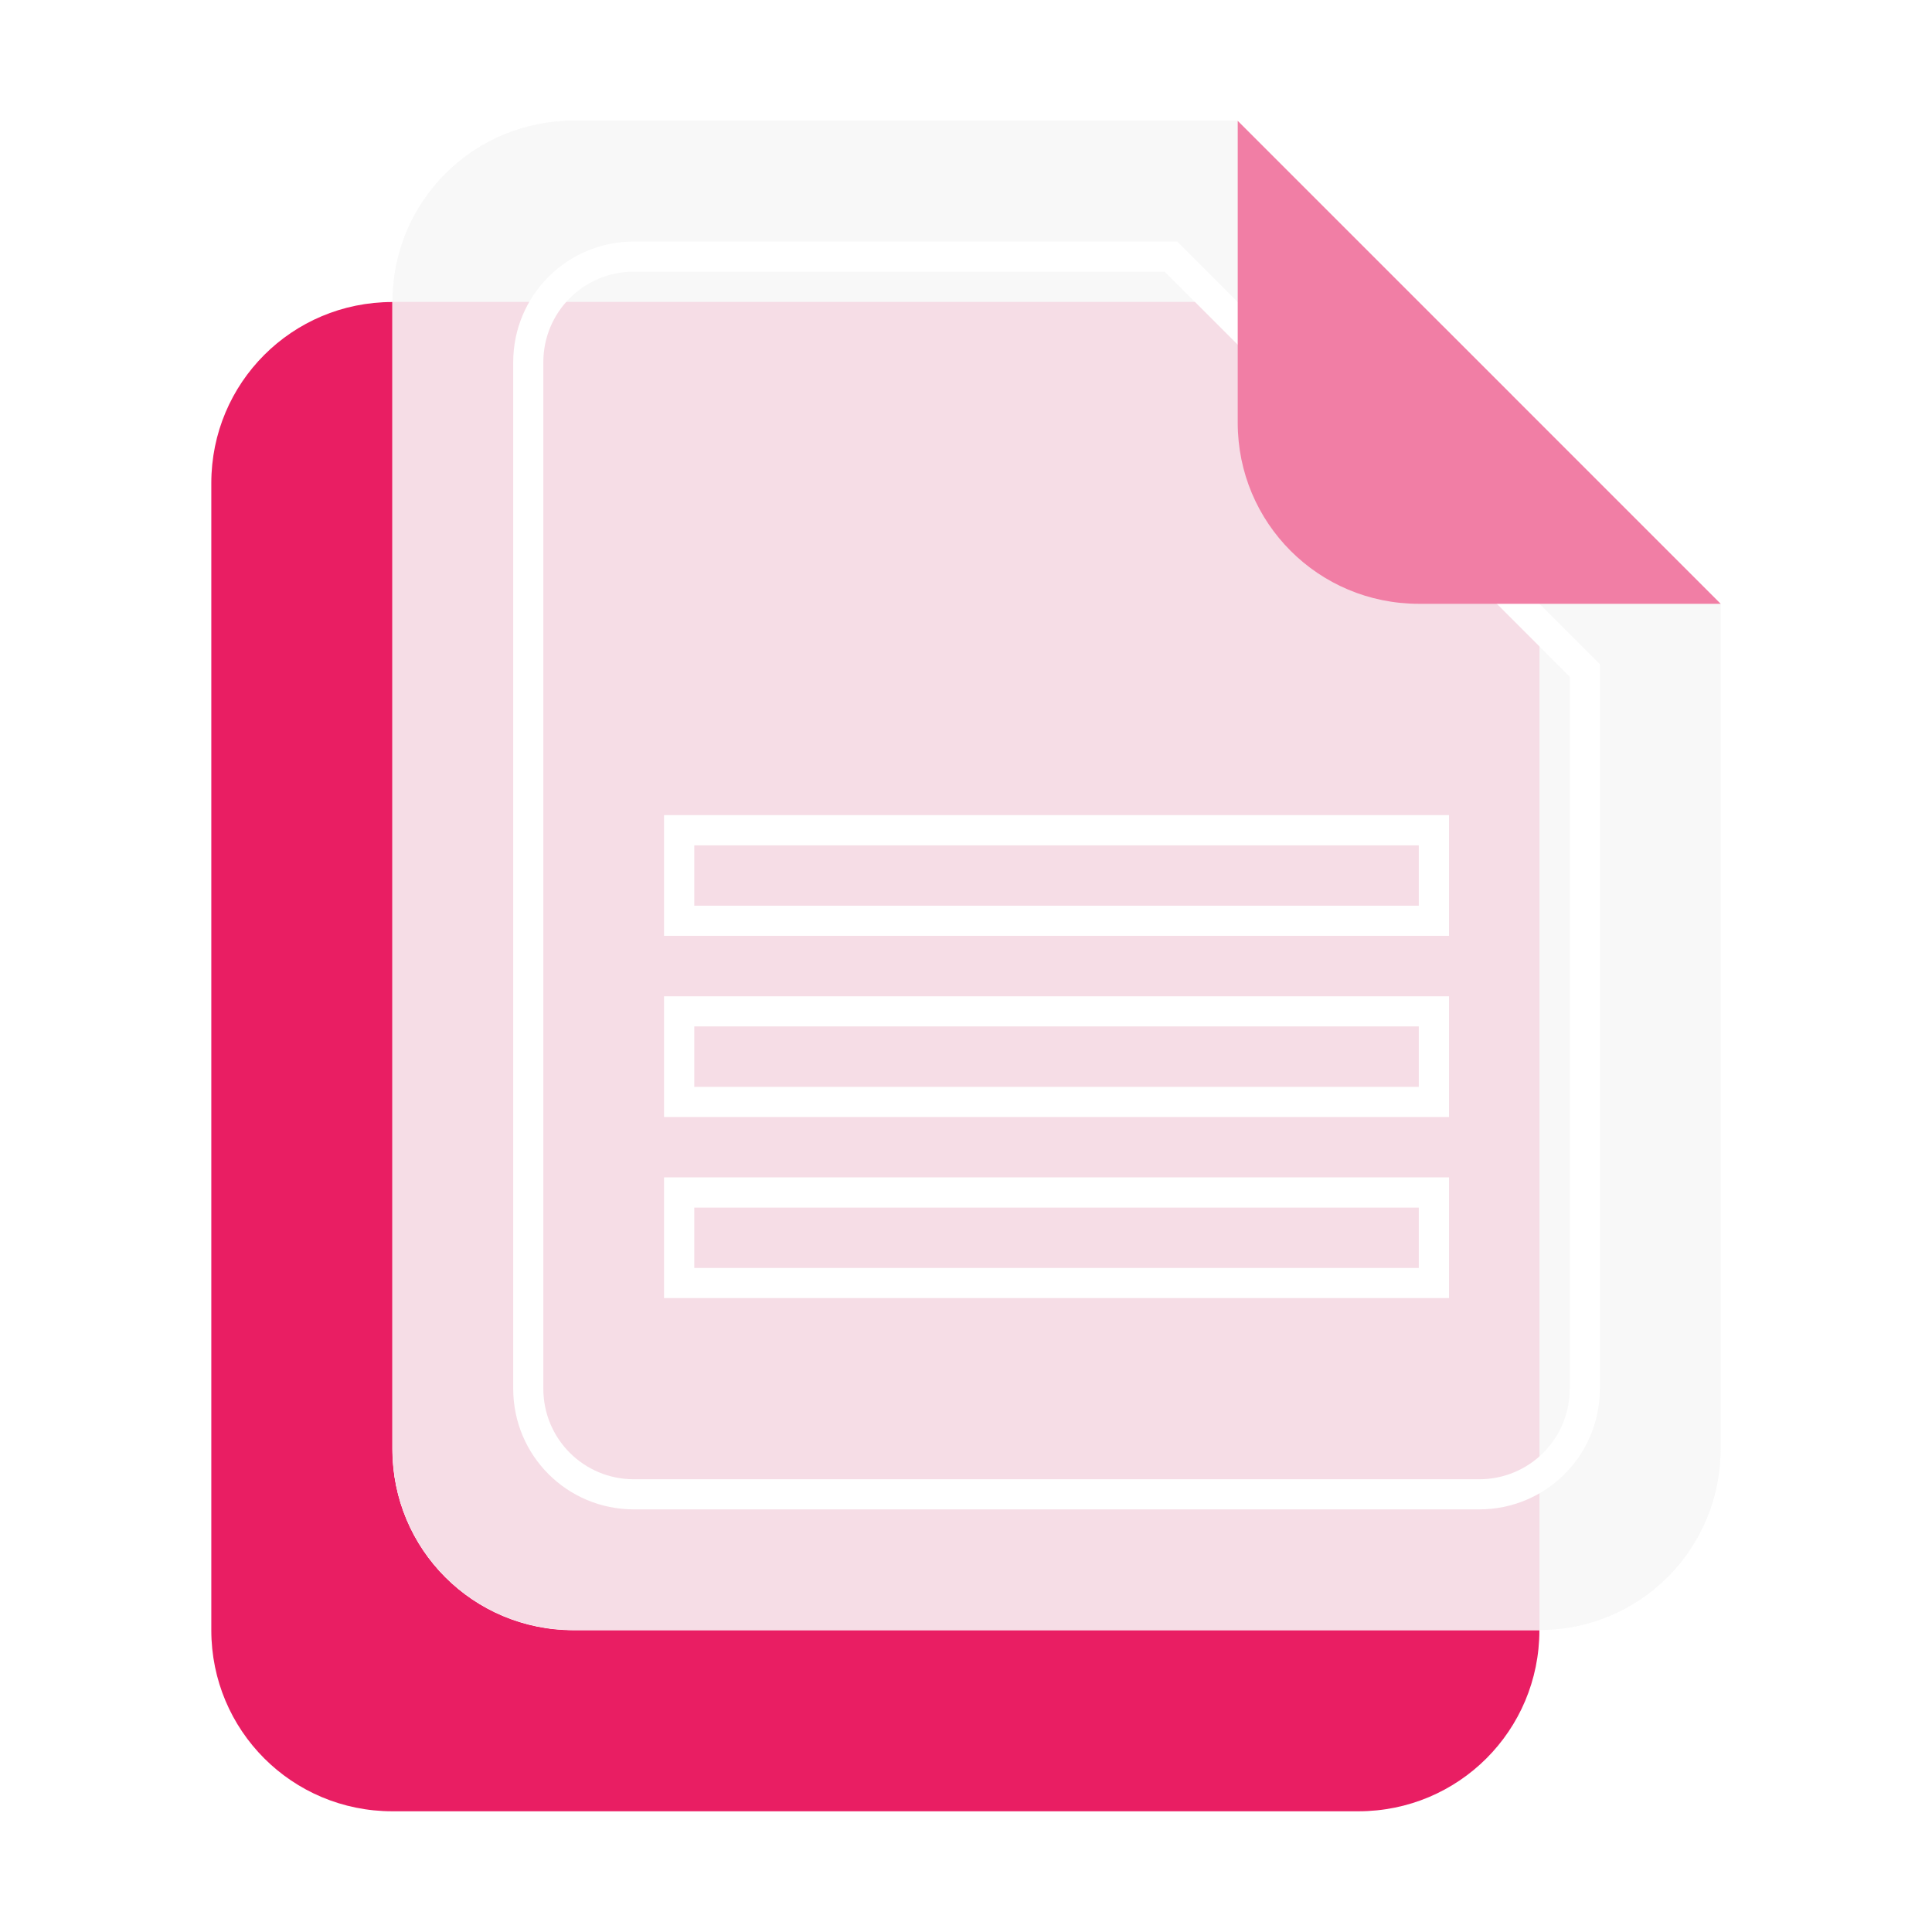 <svg width="64" height="64" version="1.1" viewBox="0 0 16.933 16.933" xmlns="http://www.w3.org/2000/svg" xmlns:xlink="http://www.w3.org/1999/xlink">
 <defs>
  <filter id="filter873" x="-.115" y="-.102" width="1.231" height="1.203" color-interpolation-filters="sRGB">
   <feGaussianBlur stdDeviation="0.56"/>
  </filter>
  <clipPath id="clipPath879">
   <path d="m5.027 1.058c-0.879 2e-6 -1.587 0.708-1.587 1.587v10.054c0 0.879 0.708 1.587 1.587 1.587h8.466c0.879 0 1.587-0.708 1.587-1.587l-9.9e-5 -7.408-4.233-4.233z" fill="#f9f9f9" opacity=".9" stroke-linecap="round" stroke-linejoin="round" stroke-width="1.087" style="paint-order:stroke fill markers"/>
  </clipPath>
 </defs>
 <path d="m3.439 15.875c-0.879 0-1.587-0.708-1.587-1.587v-10.054c0-0.879 0.708-1.587 1.587-1.587v10.054c0 0.879 0.708 1.587 1.587 1.587h8.466c0 0.879-0.708 1.587-1.587 1.587z" fill="#e91e63" stroke-width="0" style="paint-order:stroke fill markers"/>
 <path d="m5.027 1.058c-0.879 2e-6 -1.587 0.708-1.587 1.587v10.054c0 0.879 0.708 1.587 1.587 1.587h8.466c0.879 0 1.587-0.708 1.587-1.587l-9.9e-5 -7.408-4.233-4.233z" fill="#f9f9f9" stroke-linecap="round" stroke-linejoin="round" stroke-width="1.087" style="paint-order:stroke fill markers"/>
 <path d="m5.027 1.058c-0.879 2e-6 -1.587 0.708-1.587 1.587v10.054c0 0.879 0.708 1.587 1.587 1.587h8.466c0.879 0 1.587-0.708 1.587-1.587l-9.9e-5 -7.408-4.233-4.233z" fill="#f9f9f9" opacity=".9" stroke-linecap="round" stroke-linejoin="round" stroke-width="1.087" style="paint-order:stroke fill markers"/>
 <rect x="1.852" y="2.646" width="11.641" height="13.229" rx="1.587" ry="1.587" clip-path="url(#clipPath879)" fill="#e91e63" filter="url(#filter873)" opacity=".35" stroke-linecap="round" stroke-linejoin="round" stroke-width="2.646" style="paint-order:stroke fill markers"/>
 <path d="m5.556 2.117c-0.586 0-1.058 0.472-1.058 1.058v8.996c0 0.586 0.472 1.058 1.058 1.058h7.408c0.586 0 1.058-0.472 1.058-1.058v-6.35l-3.704-3.704zm0 0.265h4.653l3.549 3.549v6.24c0 0.44-0.354 0.794-0.794 0.794h-7.408c-0.44 0-0.794-0.354-0.794-0.794v-8.996c0-0.44 0.354-0.794 0.794-0.794z" fill="#ffffff" stroke-linecap="round" stroke-linejoin="round" stroke-width="2.641" style="paint-order:stroke fill markers"/>
 <path d="m15.081 5.292-4.233-4.233v2.646c0 0.879 0.708 1.587 1.587 1.587z" fill="#f17ea5" stroke-linecap="round" stroke-linejoin="round" stroke-width=".397" style="paint-order:stroke fill markers"/>
 <path d="m5.82 7.144v1.058h6.88v-1.058zm0.265 0.265h6.35v0.529h-6.35v-0.53zm-0.265 1.323v1.058h6.88v-1.058zm0.265 0.264h6.35v0.53h-6.35zm-0.265 1.323v1.058h6.88v-1.058zm0.265 0.265h6.35v0.529h-6.35v-0.53z" fill="#ffffff" style="paint-order:markers stroke fill"/>
</svg>
